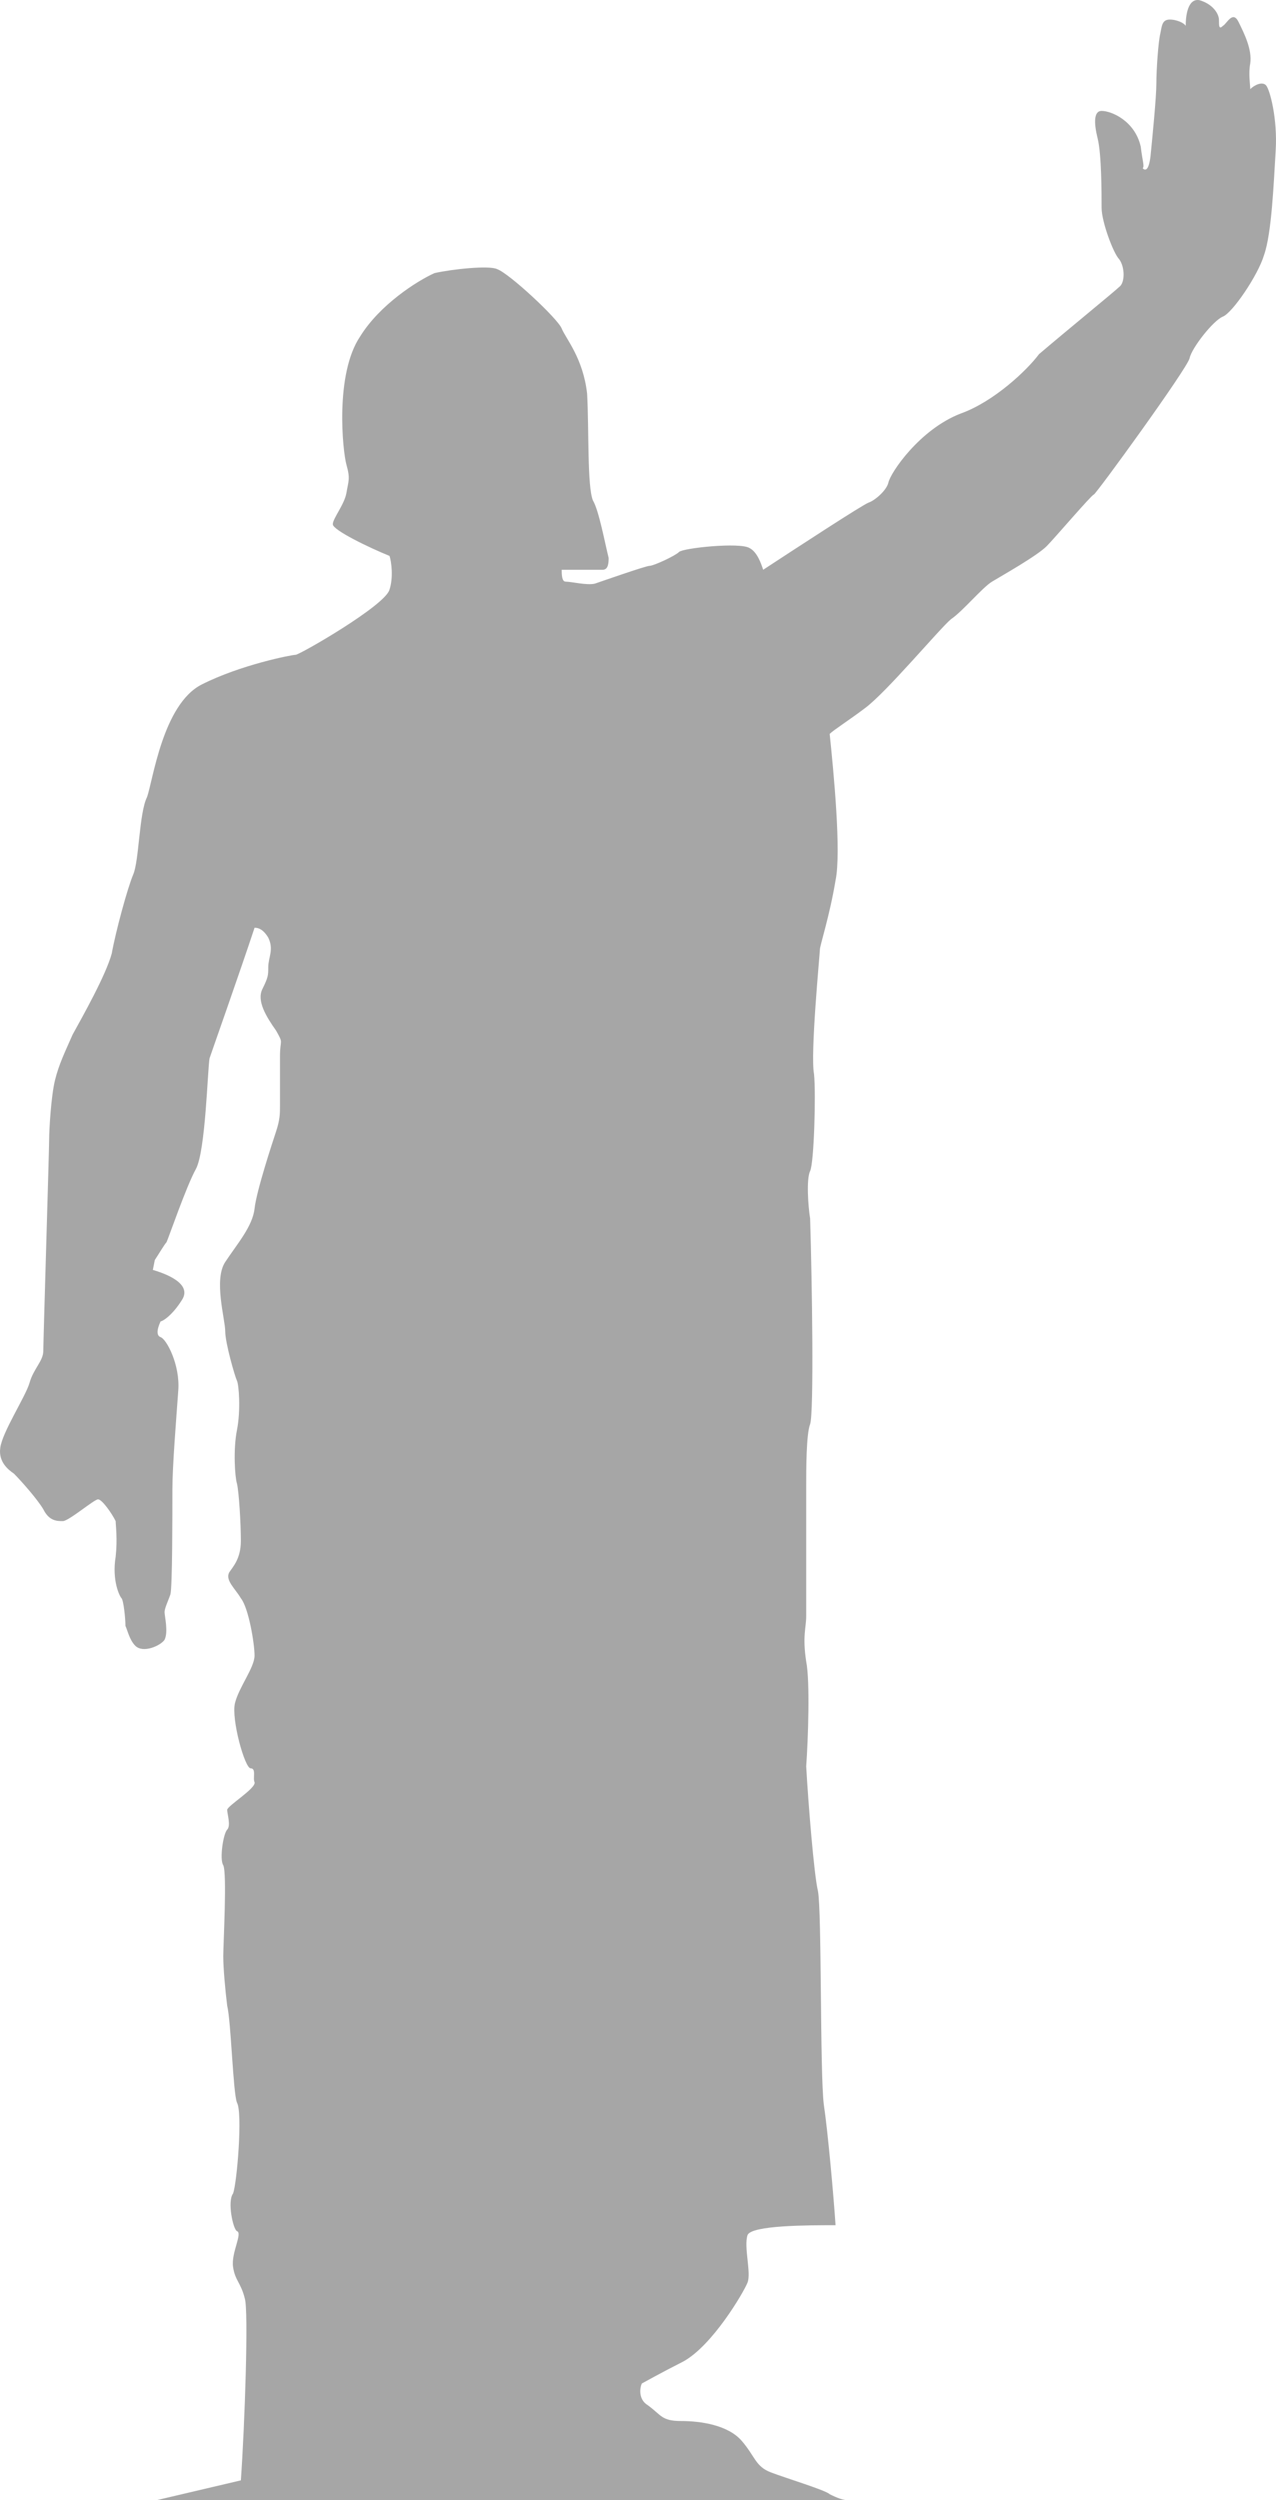 <svg width="73" height="143" viewBox="0 0 73 143" fill="none" xmlns="http://www.w3.org/2000/svg">
<g id="Vector" style="mix-blend-mode:soft-light">
<path d="M72.982 8.606C72.87 10.416 72.758 13.358 72.311 14.602C71.975 15.733 70.52 17.883 69.961 18.109C69.401 18.335 68.17 19.919 68.058 20.485C67.946 21.05 62.686 28.29 62.574 28.29C62.462 28.29 60.336 30.779 59.888 31.232C59.329 31.797 57.314 32.928 56.755 33.268C56.195 33.607 55.076 34.965 54.405 35.417C53.733 35.983 50.712 39.603 49.48 40.508C48.585 41.187 47.69 41.752 47.466 41.978C47.69 44.128 48.138 48.766 47.802 50.35C47.466 52.386 46.906 54.083 46.906 54.309C46.906 54.535 46.347 60.305 46.571 61.436C46.683 62.567 46.571 66.527 46.347 66.979C46.123 67.432 46.235 69.016 46.347 69.694C46.459 73.314 46.571 80.781 46.347 81.459C46.123 82.025 46.123 84.061 46.123 84.966V92.433C46.123 93.111 45.899 93.564 46.123 95.035C46.347 96.166 46.235 99.447 46.123 101.03C46.235 103.067 46.571 107.252 46.794 108.157C47.018 109.288 46.906 118.565 47.13 120.375C47.354 121.845 47.69 125.579 47.802 127.275C46.235 127.275 42.989 127.275 42.766 127.841C42.542 128.52 42.989 129.991 42.766 130.556C42.542 131.122 40.751 134.176 39.072 135.081C37.73 135.76 36.946 136.212 36.722 136.326C36.61 136.552 36.498 137.231 37.058 137.57C37.841 138.136 37.841 138.475 38.961 138.475C40.08 138.475 41.647 138.701 42.43 139.606C43.213 140.511 43.213 141.077 44.109 141.416C45.004 141.756 47.242 142.434 47.466 142.661C47.914 142.887 48.249 143 48.473 143H8.968L13.78 141.869C14.004 138.701 14.228 132.14 14.004 131.461C13.78 130.556 13.444 130.443 13.332 129.651C13.22 128.859 13.892 127.728 13.556 127.615C13.332 127.502 12.996 125.918 13.332 125.465C13.556 124.9 13.892 120.827 13.556 120.262C13.332 119.696 13.22 115.623 12.997 114.718C12.885 113.813 12.773 112.569 12.773 111.89C12.773 111.212 12.996 107.139 12.773 106.687C12.549 106.347 12.773 104.877 12.997 104.65C13.22 104.424 12.997 103.745 12.997 103.519C12.997 103.293 14.675 102.275 14.563 101.935C14.451 101.709 14.675 101.143 14.339 101.143C14.004 101.143 13.22 98.315 13.444 97.41C13.668 96.505 14.563 95.374 14.563 94.695C14.563 94.016 14.228 91.98 13.78 91.415C13.444 90.849 12.885 90.396 13.108 89.944C13.332 89.605 13.78 89.152 13.78 88.134C13.78 87.116 13.668 85.306 13.556 84.853C13.444 84.514 13.332 82.93 13.556 81.799C13.78 80.668 13.668 79.197 13.556 78.971C13.444 78.744 12.885 76.821 12.885 76.142C12.885 75.464 12.213 73.201 12.885 72.183C13.556 71.165 14.451 70.147 14.563 69.129C14.675 68.111 15.571 65.395 15.794 64.717C16.018 64.038 16.018 63.699 16.018 63.246V60.418C16.018 59.4 16.242 59.739 15.794 58.947C15.235 58.156 14.675 57.251 15.011 56.572C15.347 55.893 15.347 55.78 15.347 55.327C15.347 54.762 15.682 54.309 15.347 53.63C15.011 53.065 14.675 53.065 14.563 53.065C13.78 55.441 12.101 60.192 11.989 60.531C11.877 61.097 11.765 65.848 11.206 66.866C10.646 67.884 9.639 70.826 9.527 71.052C9.415 71.165 9.08 71.731 8.856 72.07L8.744 72.636C9.527 72.862 10.982 73.427 10.423 74.332C9.863 75.237 9.303 75.577 9.191 75.577C9.08 75.803 8.856 76.369 9.191 76.482C9.527 76.595 10.311 78.066 10.199 79.536C10.087 81.12 9.863 83.835 9.863 85.193C9.863 86.663 9.863 90.736 9.751 91.188C9.639 91.528 9.415 91.98 9.415 92.206C9.415 92.433 9.639 93.338 9.415 93.79C9.191 94.129 8.184 94.582 7.737 94.13C7.401 93.79 7.289 93.225 7.177 92.998C7.177 92.546 7.065 91.528 6.953 91.415C6.841 91.301 6.394 90.396 6.617 89.039C6.729 88.021 6.617 87.229 6.617 87.003C6.394 86.55 5.834 85.758 5.61 85.758C5.386 85.758 3.932 87.003 3.596 87.003C3.26 87.003 2.812 87.003 2.477 86.324C2.141 85.758 1.246 84.74 0.798 84.288C0.462 84.061 -0.097 83.609 0.015 82.817C0.126 81.912 1.469 79.876 1.693 79.084C1.917 78.292 2.477 77.839 2.477 77.274C2.477 76.708 2.812 65.735 2.812 65.169C2.812 64.604 2.924 62.681 3.148 61.776C3.372 60.87 3.708 60.192 4.155 59.174C4.715 58.156 6.058 55.78 6.394 54.535C6.617 53.291 7.289 50.802 7.625 50.01C7.96 49.218 7.96 46.504 8.408 45.599C8.744 44.694 9.303 40.282 11.542 39.15C13.78 38.019 16.69 37.453 16.913 37.453C17.137 37.453 22.062 34.625 22.285 33.72C22.509 33.041 22.397 32.136 22.285 31.797C21.166 31.345 19.04 30.326 19.04 29.987C19.04 29.648 19.711 28.856 19.823 28.177C19.935 27.498 20.047 27.385 19.823 26.593C19.599 25.801 19.152 21.39 20.607 19.24C21.726 17.43 23.852 16.073 24.859 15.62C25.867 15.394 27.993 15.168 28.441 15.394C29.112 15.62 31.91 18.222 32.134 18.788C32.358 19.353 33.365 20.485 33.589 22.521C33.701 24.557 33.589 27.838 33.924 28.63C34.26 29.195 34.596 31.005 34.82 31.91C34.82 32.136 34.82 32.589 34.484 32.589H32.134C32.134 32.815 32.134 33.268 32.358 33.268C32.693 33.268 33.589 33.494 34.036 33.381C34.372 33.268 36.946 32.363 37.17 32.363C37.394 32.363 38.625 31.797 38.849 31.571C39.072 31.345 42.318 31.005 42.877 31.345C43.325 31.571 43.549 32.25 43.661 32.589C45.563 31.345 49.368 28.856 49.704 28.743C50.04 28.63 50.712 28.064 50.823 27.611C50.935 27.046 52.614 24.557 54.964 23.652C56.867 22.973 58.769 21.163 59.441 20.258C60.896 19.014 63.805 16.638 64.029 16.412C64.365 16.186 64.365 15.281 64.029 14.828C63.694 14.489 63.022 12.679 63.022 11.887C63.022 11.095 63.022 8.833 62.798 7.928C62.574 7.023 62.574 6.344 63.022 6.344C63.582 6.344 64.924 6.909 65.26 8.38C65.372 9.285 65.484 9.511 65.372 9.624C65.484 9.738 65.708 9.851 65.82 8.946C65.932 7.814 66.156 5.552 66.156 4.76C66.156 3.968 66.267 2.384 66.379 1.932C66.491 1.366 66.491 1.027 67.163 1.14C67.722 1.253 67.834 1.479 67.834 1.479C67.834 0.914 67.946 -0.104 68.618 0.009C69.401 0.235 69.737 0.801 69.737 1.14C69.737 1.479 69.737 1.706 69.961 1.479C70.184 1.366 70.52 0.574 70.856 1.253C71.192 1.932 71.639 2.837 71.527 3.629C71.415 4.194 71.527 4.873 71.527 5.099C71.751 4.873 72.199 4.647 72.423 4.873C72.647 5.099 73.094 6.796 72.982 8.606Z" fill="black" fill-opacity="0.35"/>
</g>
</svg>
